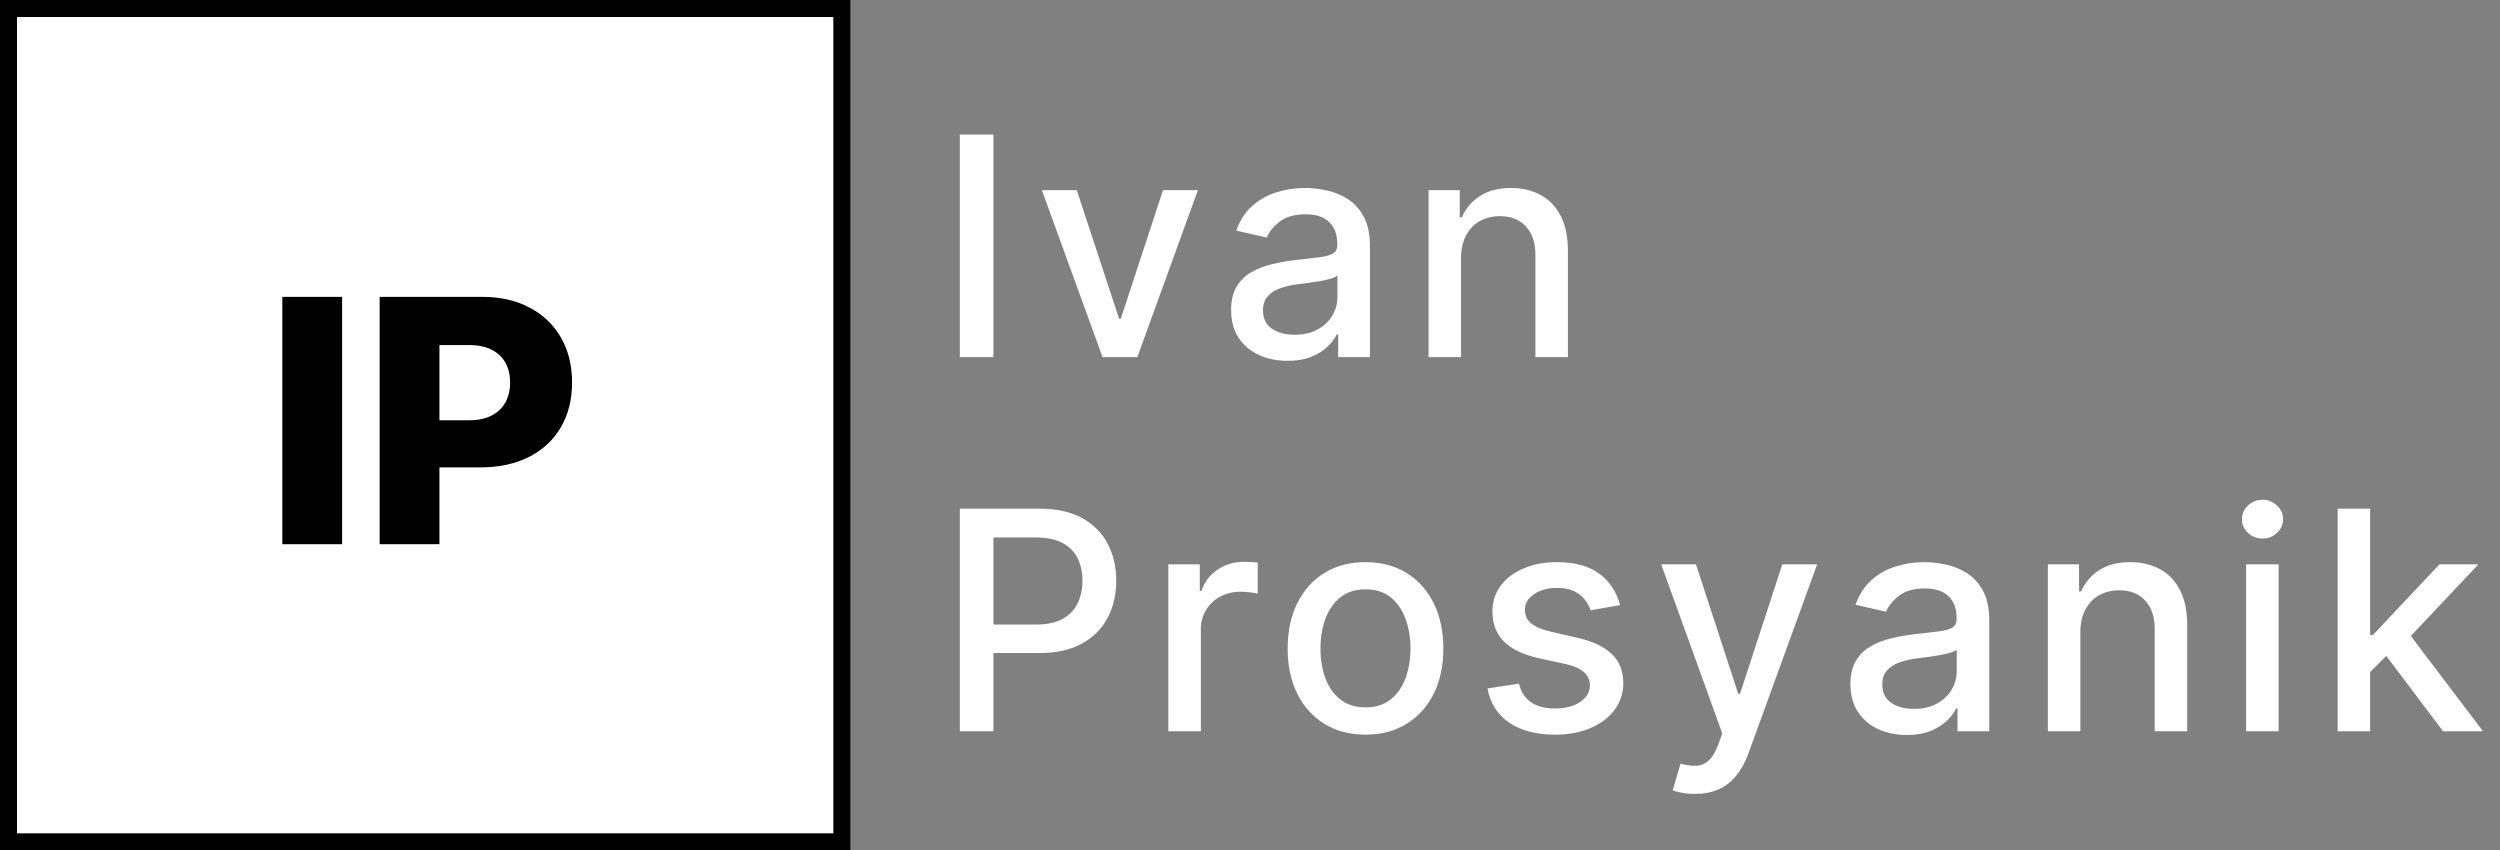 <svg width="147" height="50" viewBox="0 0 147 50" fill="none" xmlns="http://www.w3.org/2000/svg">
<rect x="0" y="0" width="147" height="50" fill="#808080" stroke="none"/>
<rect x="0.5" y="0.5" width="49" height="49" fill="white"/>
<path d="M20.116 17.454V32H16.601V17.454H20.116ZM22.323 32V17.454H28.332C29.421 17.454 30.361 17.668 31.152 18.094C31.947 18.515 32.56 19.105 32.991 19.862C33.422 20.615 33.637 21.491 33.637 22.49C33.637 23.494 33.417 24.372 32.977 25.125C32.541 25.873 31.919 26.453 31.109 26.865C30.299 27.277 29.338 27.483 28.226 27.483H24.518V24.713H27.572C28.102 24.713 28.545 24.621 28.9 24.436C29.26 24.251 29.532 23.993 29.717 23.662C29.902 23.326 29.994 22.935 29.994 22.49C29.994 22.04 29.902 21.652 29.717 21.325C29.532 20.994 29.26 20.738 28.9 20.558C28.54 20.378 28.098 20.288 27.572 20.288H25.839V32H22.323Z" fill="black"/>
<rect x="0.5" y="0.5" width="49" height="49" stroke="black"/>
<path d="M56.438 43V29.909H61.104C62.123 29.909 62.967 30.095 63.636 30.465C64.305 30.836 64.805 31.343 65.138 31.986C65.47 32.626 65.636 33.346 65.636 34.147C65.636 34.952 65.468 35.677 65.131 36.32C64.799 36.959 64.296 37.467 63.623 37.842C62.954 38.212 62.112 38.398 61.098 38.398H57.889V36.723H60.919C61.562 36.723 62.084 36.612 62.485 36.391C62.886 36.165 63.18 35.858 63.367 35.47C63.555 35.082 63.648 34.641 63.648 34.147C63.648 33.653 63.555 33.214 63.367 32.83C63.18 32.447 62.883 32.146 62.479 31.929C62.078 31.712 61.55 31.603 60.894 31.603H58.413V43H56.438ZM68.698 43V33.182H70.546V34.742H70.648C70.827 34.213 71.142 33.798 71.594 33.495C72.05 33.188 72.566 33.035 73.141 33.035C73.26 33.035 73.401 33.039 73.563 33.048C73.729 33.056 73.859 33.067 73.953 33.08V34.908C73.876 34.886 73.74 34.863 73.544 34.837C73.348 34.807 73.152 34.793 72.956 34.793C72.504 34.793 72.101 34.889 71.748 35.08C71.398 35.268 71.121 35.53 70.916 35.867C70.712 36.199 70.61 36.578 70.61 37.004V43H68.698ZM80.291 43.198C79.37 43.198 78.567 42.987 77.881 42.565C77.195 42.144 76.662 41.553 76.283 40.795C75.904 40.036 75.714 39.15 75.714 38.136C75.714 37.117 75.904 36.227 76.283 35.464C76.662 34.701 77.195 34.109 77.881 33.687C78.567 33.265 79.37 33.054 80.291 33.054C81.211 33.054 82.014 33.265 82.701 33.687C83.387 34.109 83.919 34.701 84.299 35.464C84.678 36.227 84.868 37.117 84.868 38.136C84.868 39.15 84.678 40.036 84.299 40.795C83.919 41.553 83.387 42.144 82.701 42.565C82.014 42.987 81.211 43.198 80.291 43.198ZM80.297 41.594C80.894 41.594 81.388 41.436 81.78 41.121C82.172 40.805 82.462 40.386 82.649 39.861C82.841 39.337 82.937 38.76 82.937 38.129C82.937 37.503 82.841 36.928 82.649 36.403C82.462 35.875 82.172 35.451 81.78 35.131C81.388 34.812 80.894 34.652 80.297 34.652C79.696 34.652 79.198 34.812 78.801 35.131C78.409 35.451 78.118 35.875 77.926 36.403C77.738 36.928 77.644 37.503 77.644 38.129C77.644 38.76 77.738 39.337 77.926 39.861C78.118 40.386 78.409 40.805 78.801 41.121C79.198 41.436 79.696 41.594 80.297 41.594ZM95.258 35.579L93.526 35.886C93.453 35.664 93.338 35.453 93.181 35.253C93.027 35.053 92.818 34.889 92.554 34.761C92.29 34.633 91.96 34.569 91.564 34.569C91.022 34.569 90.571 34.69 90.208 34.933C89.846 35.172 89.665 35.481 89.665 35.86C89.665 36.188 89.787 36.452 90.029 36.653C90.272 36.853 90.664 37.017 91.206 37.145L92.765 37.503C93.669 37.712 94.342 38.033 94.785 38.468C95.228 38.903 95.45 39.467 95.45 40.162C95.45 40.75 95.279 41.274 94.939 41.734C94.602 42.19 94.131 42.548 93.526 42.808C92.925 43.068 92.228 43.198 91.436 43.198C90.336 43.198 89.439 42.964 88.745 42.495C88.05 42.022 87.624 41.351 87.466 40.481L89.314 40.2C89.428 40.682 89.665 41.046 90.023 41.293C90.381 41.536 90.848 41.658 91.423 41.658C92.049 41.658 92.55 41.528 92.925 41.268C93.3 41.004 93.487 40.682 93.487 40.303C93.487 39.996 93.372 39.738 93.142 39.529C92.916 39.32 92.569 39.163 92.1 39.056L90.439 38.692C89.522 38.483 88.845 38.151 88.406 37.695C87.971 37.239 87.754 36.661 87.754 35.962C87.754 35.383 87.916 34.876 88.24 34.441C88.564 34.006 89.011 33.668 89.582 33.425C90.153 33.178 90.807 33.054 91.544 33.054C92.605 33.054 93.441 33.284 94.05 33.744C94.659 34.2 95.062 34.812 95.258 35.579ZM99.659 46.682C99.374 46.682 99.114 46.658 98.879 46.611C98.645 46.569 98.47 46.522 98.355 46.471L98.816 44.905C99.165 44.999 99.476 45.039 99.749 45.026C100.022 45.014 100.262 44.911 100.471 44.719C100.684 44.528 100.872 44.215 101.034 43.78L101.27 43.128L97.678 33.182H99.723L102.21 40.801H102.312L104.799 33.182H106.85L102.804 44.31C102.617 44.822 102.378 45.254 102.088 45.608C101.799 45.966 101.453 46.234 101.053 46.413C100.652 46.592 100.188 46.682 99.659 46.682ZM112.123 43.217C111.5 43.217 110.938 43.102 110.435 42.872C109.932 42.638 109.534 42.299 109.24 41.856C108.95 41.413 108.805 40.869 108.805 40.226C108.805 39.672 108.912 39.216 109.125 38.858C109.338 38.5 109.625 38.217 109.988 38.008C110.35 37.799 110.755 37.641 111.202 37.535C111.65 37.428 112.105 37.347 112.57 37.292C113.158 37.224 113.635 37.168 114.002 37.126C114.368 37.079 114.635 37.004 114.801 36.902C114.967 36.8 115.05 36.633 115.05 36.403V36.359C115.05 35.8 114.892 35.368 114.577 35.061C114.266 34.754 113.801 34.601 113.184 34.601C112.54 34.601 112.033 34.744 111.662 35.029C111.296 35.31 111.042 35.624 110.902 35.969L109.105 35.56C109.319 34.963 109.63 34.481 110.039 34.115C110.452 33.744 110.927 33.476 111.464 33.31C112.001 33.139 112.566 33.054 113.158 33.054C113.55 33.054 113.966 33.101 114.404 33.195C114.848 33.284 115.261 33.45 115.645 33.693C116.032 33.936 116.35 34.283 116.597 34.735C116.844 35.182 116.968 35.764 116.968 36.48V43H115.101V41.658H115.025C114.901 41.905 114.716 42.148 114.468 42.386C114.221 42.625 113.904 42.823 113.516 42.981C113.128 43.139 112.664 43.217 112.123 43.217ZM112.538 41.683C113.066 41.683 113.518 41.579 113.893 41.37C114.272 41.161 114.56 40.889 114.756 40.552C114.956 40.211 115.056 39.847 115.056 39.459V38.193C114.988 38.261 114.856 38.325 114.66 38.385C114.468 38.44 114.249 38.489 114.002 38.532C113.755 38.57 113.514 38.606 113.279 38.641C113.045 38.67 112.849 38.696 112.691 38.717C112.321 38.764 111.982 38.843 111.675 38.954C111.373 39.065 111.13 39.224 110.946 39.433C110.767 39.638 110.678 39.91 110.678 40.251C110.678 40.724 110.853 41.082 111.202 41.325C111.551 41.564 111.997 41.683 112.538 41.683ZM122.325 37.17V43H120.413V33.182H122.248V34.78H122.369C122.595 34.26 122.949 33.842 123.43 33.527C123.916 33.212 124.528 33.054 125.265 33.054C125.934 33.054 126.52 33.195 127.023 33.476C127.526 33.753 127.915 34.166 128.192 34.716C128.469 35.266 128.608 35.945 128.608 36.755V43H126.697V36.985C126.697 36.273 126.511 35.717 126.141 35.317C125.77 34.912 125.261 34.709 124.613 34.709C124.17 34.709 123.776 34.805 123.43 34.997C123.089 35.189 122.819 35.47 122.619 35.841C122.423 36.207 122.325 36.651 122.325 37.17ZM132.071 43V33.182H133.982V43H132.071ZM133.036 31.667C132.704 31.667 132.418 31.556 132.18 31.334C131.945 31.109 131.828 30.84 131.828 30.529C131.828 30.214 131.945 29.945 132.18 29.724C132.418 29.498 132.704 29.385 133.036 29.385C133.369 29.385 133.652 29.498 133.886 29.724C134.125 29.945 134.244 30.214 134.244 30.529C134.244 30.84 134.125 31.109 133.886 31.334C133.652 31.556 133.369 31.667 133.036 31.667ZM139.211 39.67L139.199 37.337H139.531L143.443 33.182H145.731L141.27 37.912H140.969L139.211 39.67ZM137.454 43V29.909H139.365V43H137.454ZM143.654 43L140.138 38.334L141.455 36.998L146 43H143.654Z" fill="white"/>
<path d="M58.413 7.909V21H56.438V7.909H58.413ZM70.436 11.182L66.875 21H64.83L61.263 11.182H63.315L65.801 18.737H65.904L68.384 11.182H70.436ZM75.708 21.217C75.085 21.217 74.523 21.102 74.02 20.872C73.517 20.638 73.119 20.299 72.825 19.856C72.535 19.413 72.39 18.869 72.39 18.226C72.39 17.672 72.497 17.216 72.71 16.858C72.923 16.5 73.21 16.217 73.573 16.008C73.935 15.799 74.34 15.641 74.787 15.535C75.235 15.428 75.691 15.347 76.155 15.292C76.743 15.224 77.221 15.168 77.587 15.126C77.953 15.079 78.22 15.004 78.386 14.902C78.552 14.8 78.635 14.633 78.635 14.403V14.359C78.635 13.8 78.478 13.368 78.162 13.061C77.851 12.754 77.387 12.601 76.769 12.601C76.125 12.601 75.618 12.744 75.247 13.029C74.881 13.31 74.627 13.624 74.487 13.969L72.691 13.56C72.904 12.963 73.215 12.482 73.624 12.115C74.037 11.744 74.512 11.476 75.049 11.31C75.586 11.139 76.151 11.054 76.743 11.054C77.135 11.054 77.551 11.101 77.99 11.195C78.433 11.284 78.846 11.45 79.23 11.693C79.618 11.936 79.935 12.283 80.182 12.735C80.429 13.182 80.553 13.764 80.553 14.48V21H78.686V19.658H78.61C78.486 19.905 78.301 20.148 78.054 20.386C77.806 20.625 77.489 20.823 77.101 20.981C76.713 21.139 76.249 21.217 75.708 21.217ZM76.123 19.683C76.652 19.683 77.103 19.579 77.478 19.37C77.858 19.161 78.145 18.889 78.341 18.552C78.541 18.211 78.642 17.847 78.642 17.459V16.193C78.573 16.261 78.441 16.325 78.245 16.385C78.054 16.44 77.834 16.489 77.587 16.532C77.34 16.57 77.099 16.607 76.865 16.641C76.63 16.671 76.434 16.696 76.277 16.717C75.906 16.764 75.567 16.843 75.26 16.954C74.958 17.065 74.715 17.224 74.531 17.433C74.353 17.638 74.263 17.91 74.263 18.251C74.263 18.724 74.438 19.082 74.787 19.325C75.137 19.564 75.582 19.683 76.123 19.683ZM85.91 15.171V21H83.999V11.182H85.833V12.78H85.954C86.18 12.26 86.534 11.842 87.016 11.527C87.501 11.212 88.113 11.054 88.85 11.054C89.519 11.054 90.105 11.195 90.608 11.476C91.111 11.753 91.501 12.166 91.778 12.716C92.055 13.266 92.193 13.945 92.193 14.755V21H90.282V14.985C90.282 14.273 90.097 13.717 89.726 13.317C89.355 12.912 88.846 12.71 88.198 12.71C87.755 12.71 87.361 12.805 87.016 12.997C86.675 13.189 86.404 13.47 86.204 13.841C86.008 14.207 85.91 14.651 85.91 15.171Z" fill="white"/>
</svg>
